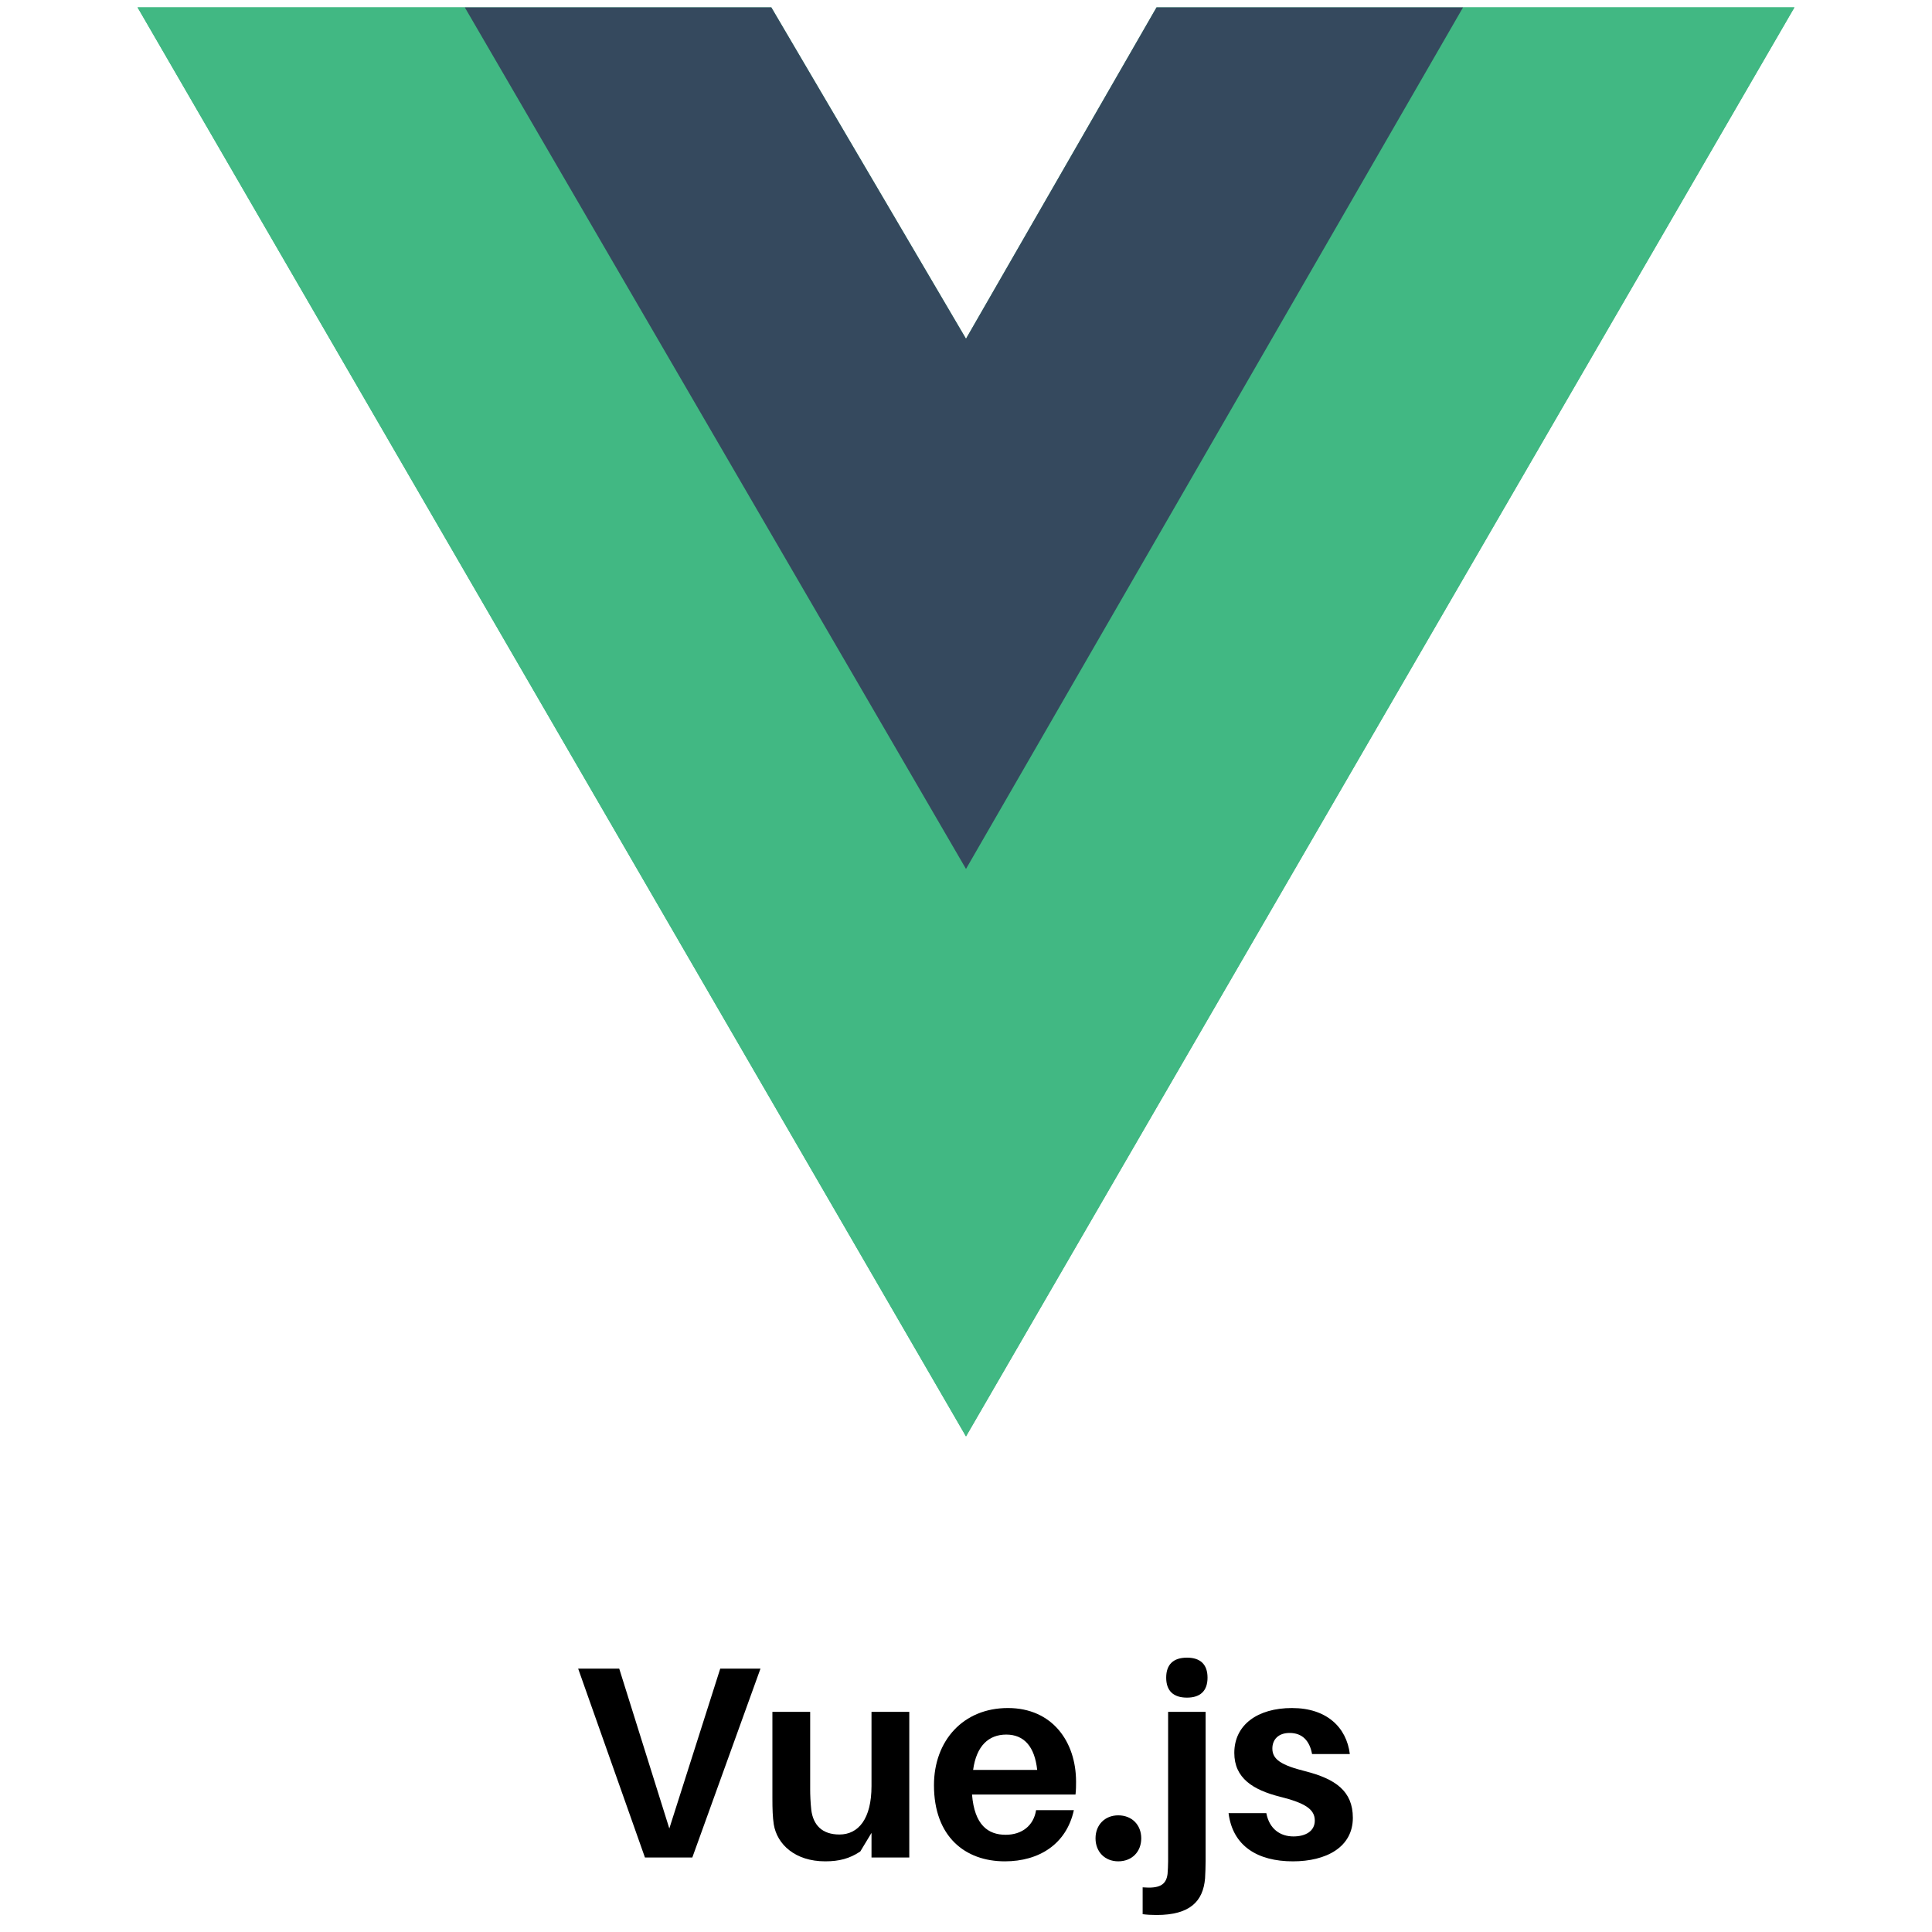 <svg width="200" height="200" xmlns="http://www.w3.org/2000/svg" preserveAspectRatio="xMidYMid">

 <g>
  <title>background</title>
  <rect x="-1" y="-1" width="202" height="202" id="canvas_background" fill="none"/>
 </g>
 <g>
  <title>Layer 1</title>
  <g id="g8" transform="matrix(0.67,0,0,0.67,40.779,-6.237) ">
   <path d="m165.189,10.447l51.2,0l-128,220.8l-128,-220.8l50.56,0l47.36,0l30.08,51.2l29.44,-51.2l47.36,0z" id="path2" fill="#41b883"/>
   <path d="m-39.611,10.447l128,220.8l128,-220.8l-51.2,0l-76.8,132.48l-77.44,-132.48l-50.56,0z" id="path4" fill="#41b883"/>
   <path d="m10.949,10.447l77.44,133.12l76.8,-133.12l-47.36,0l-29.44,51.2l-30.08,-51.2l-47.36,0z" id="path6" fill="#35495e"/>
  </g>
  <g id="text20" transform="matrix(0.532,0,0,0.532,32.329,38.565) " stroke-dashoffset="0" stroke-miterlimit="4" stroke-width="3.682px" fill="#000000" text-anchor="end" font-family="Aileron" font-size="53.272px" font-weight="normal" font-style="normal">
   <path d="m73.946,288.953l13.265,-36.757l-7.831,0l-9.909,31.111l-9.749,-31.111l-7.991,0l12.998,36.757l9.216,0z" id="path12" stroke-width="3.682px"/>
   <path d="m116.164,260.612l-7.351,0l0,14.437c0,6.393 -2.557,9.429 -6.233,9.429c-3.409,0 -5.114,-1.865 -5.487,-4.794c-0.16,-1.438 -0.213,-2.983 -0.213,-3.889l0,-15.182l-7.351,0l0,16.727c0,2.291 0.053,3.729 0.266,5.167c0.639,3.889 4.155,7.192 10.015,7.192c2.717,0 4.741,-0.533 6.819,-1.918l2.184,-3.622l0,4.794l7.351,0l0,-28.341z" id="path14" stroke-width="3.682px"/>
   <path d="m148.616,274.197c0,-7.724 -4.581,-14.33 -13.265,-14.33c-8.683,0 -14.383,6.339 -14.383,15.023c0,9.962 6.02,14.81 13.797,14.81c6.659,0 11.986,-3.356 13.424,-9.962l-7.351,0c-0.479,3.036 -2.77,4.794 -5.913,4.794c-3.409,0 -6.073,-1.865 -6.552,-7.831l20.137,0c0.107,-0.959 0.107,-1.811 0.107,-2.504zm-13.584,-9.163c3.516,0 5.54,2.397 6.02,6.872l-12.466,0c0.639,-4.688 3.036,-6.872 6.446,-6.872z" id="path16" stroke-width="3.682px"/>
   <path d="m156.827,280.749c-2.61,0 -4.422,1.865 -4.422,4.475c0,2.61 1.811,4.475 4.422,4.475c2.664,0 4.475,-1.865 4.475,-4.475c0,-2.61 -1.811,-4.475 -4.475,-4.475z" id="path18" stroke-width="3.682px"/>
   <path d="m170.205,250.065c-2.664,0 -4.049,1.332 -4.049,3.889c0,2.557 1.385,3.889 4.049,3.889c2.61,0 3.995,-1.332 3.995,-3.889c0,-2.557 -1.385,-3.889 -3.995,-3.889zm3.622,10.548l-7.298,0l0,29.086c0,0.799 -0.053,1.705 -0.107,2.45c-0.266,2.184 -1.651,2.877 -4.848,2.61l0,5.221c0.799,0.107 1.705,0.16 2.717,0.16c6.499,0 9.056,-2.664 9.429,-7.138c0.053,-0.959 0.107,-2.344 0.107,-3.409l0,-28.98z" id="path20" stroke-width="3.682px"/>
   <path d="m190.649,259.867c-6.765,0 -11.24,3.303 -11.24,8.737c0,4.901 3.622,7.192 8.896,8.523c4.901,1.225 6.766,2.45 6.766,4.635c0,2.078 -1.811,3.09 -4.155,3.09c-2.557,0 -4.688,-1.438 -5.274,-4.528l-7.351,0c0.799,6.393 5.647,9.376 12.519,9.376c6.499,0 11.666,-2.77 11.666,-8.47c0,-5.221 -3.409,-7.565 -9.216,-9.056c-4.688,-1.172 -6.446,-2.291 -6.446,-4.422c0,-1.758 1.172,-3.036 3.356,-3.036c2.45,0 3.889,1.492 4.368,4.102l7.351,0c-0.639,-5.167 -4.475,-8.95 -11.24,-8.95z" id="path22" stroke-width="3.682px"/>
  </g>
 </g>
</svg>